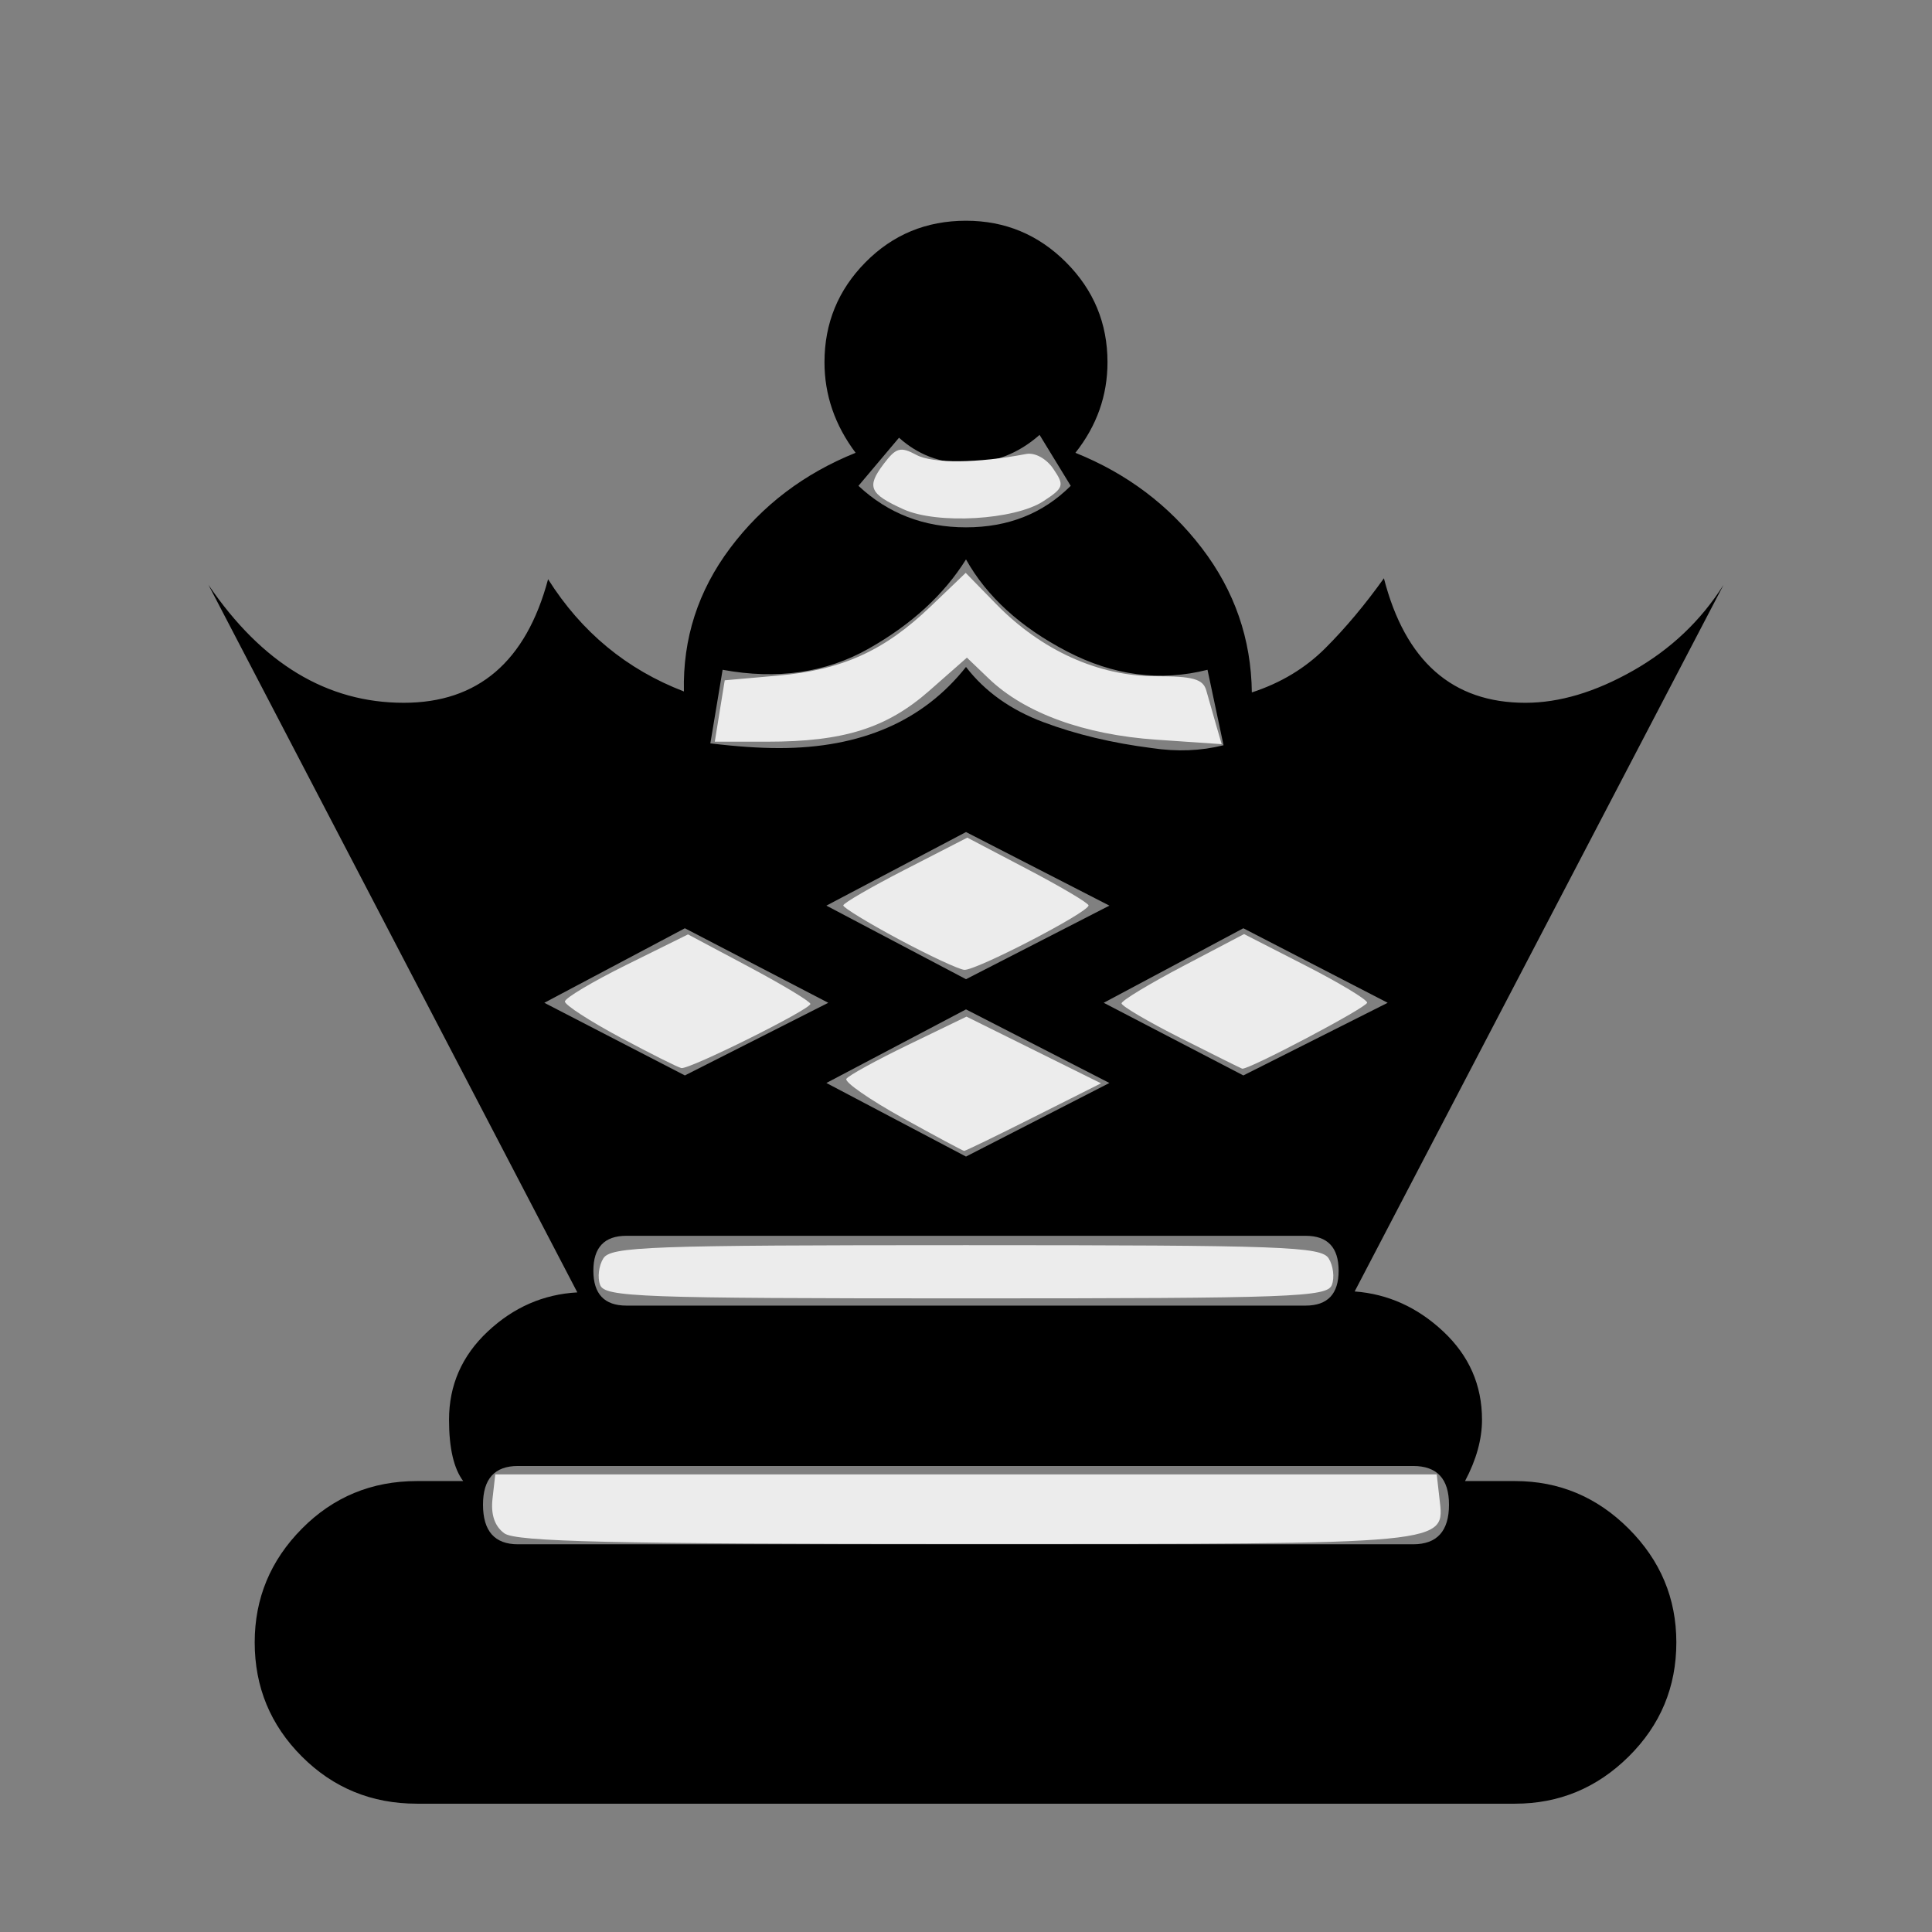 <svg xmlns="http://www.w3.org/2000/svg" xmlns:svg="http://www.w3.org/2000/svg" id="svg2" width="100%" height="100%" version="1.1" viewBox="0 -410 2048 2048"><rect x="0" y="-410" width="2048" height="2048" fill="#808080" stroke="none"/><g id="g4" transform="matrix(1 0 0 -1 0 1638)"><path id="path6" fill="#000" d="M766 1338l-13 -78q41 -5 73 -5q130 0 198 86q30 -39 82 -58.5t115 -27.5q40 -6 76 3l-17 80q-75 -19 -149 19.5t-107 97.5q-35 -56 -103 -94.5t-155 -22.5zM876 1088l148 -78l152 78l-152 78zM876 900l148 -78l152 78l-152 78zM1170 985l148 -77l153 77l-153 79zM577 985 l149 -77l152 77l-152 79zM1140 1568q82 -33 134 -101t53 -153q46 15 78 47t62 74q34 -132 150 -132q54 0 114 34t96 91l-391 -749q53 -4 94 -42.5t41 -93.5v0q0 -31 -18 -65h53q70 0 120.5 -50.5t50.5 -120.5v0q0 -71 -50.5 -121t-120.5 -50h-1164q-72 0 -122 50t-50 121v0 q0 70 50 120.5t122 50.5h49q-15 20 -15 65v0q0 55 41 93.5t95 41.5l-391 750q85 -125 207 -125q118 0 153 131q53 -84 144 -119q-2 84 49 152t133 101q-33 44 -33 96q0 62 43.5 106t106.5 44q62 0 106 -44t44 -106q0 -53 -34 -96zM1135 1533l-33 54q-34 -30 -78 -30 q-41 0 -71 27l-43 -51q47 -44 114 -44t111 44zM664 738q-35 0 -35 -37v0q0 -37 35 -37h720q35 0 35 37v0q0 37 -35 37h-720zM549 494q-37 0 -37 -41v0q0 -42 37 -42h949q38 0 38 42v0q0 41 -38 41h-949z"/></g><path id="path2989" fill="#ececec" fill-opacity="1" fill-rule="nonzero" stroke-linecap="butt" stroke-linejoin="round" d="m 534.609,1625.389 c -10.259,-7.501 -14.445,-19.846 -12.506,-36.881 l 2.914,-25.606 498.983,0 498.983,0 2.914,25.606 c 5.583,49.064 15.043,48.157 -501.897,48.157 -375.074,0 -477.188,-2.353 -489.391,-11.275 z" transform="translate(0,-410)"/><path id="path2991" fill="#ececec" fill-opacity="1" fill-rule="nonzero" stroke-linecap="butt" stroke-linejoin="round" d="m 636.177,1362.129 c -2.996,-7.808 -1.472,-20.5 3.388,-28.203 7.909,-12.539 48.205,-14.007 384.435,-14.007 336.23,0 376.526,1.468 384.435,14.007 4.859,7.704 6.384,20.395 3.388,28.203 -4.929,12.846 -41.819,14.197 -387.823,14.197 -346.004,0 -382.893,-1.35 -387.823,-14.197 z" transform="translate(0,-410)"/><path id="path2993" fill="#ececec" fill-opacity="1" fill-rule="nonzero" stroke-linecap="butt" stroke-linejoin="round" d="m 1251.797,1100.558 c -34.603,-17.464 -62.915,-34.094 -62.915,-36.955 0,-2.861 29.215,-20.557 64.924,-39.324 l 64.924,-34.123 65.246,33.394 c 35.885,18.366 65.246,36.059 65.246,39.317 0,4.926 -126.189,71.562 -132.482,69.96 -1.114,-0.284 -30.338,-14.805 -64.941,-32.269 z" transform="translate(0,-410)"/><path id="path2995" fill="#ececec" fill-opacity="1" fill-rule="nonzero" stroke-linecap="butt" stroke-linejoin="round" d="m 956.5,1184.865 c -34.739,-19.265 -61.434,-37.822 -59.324,-41.237 2.111,-3.415 31.625,-19.652 65.588,-36.082 l 61.751,-29.873 71.298,35.344 71.298,35.344 -71.362,35.88 c -39.249,19.734 -72.425,35.829 -73.725,35.766 -1.299,-0.063 -30.785,-15.877 -65.523,-35.142 l 0,0 z" transform="translate(0,-410)"/><path id="path2997" fill="#ececec" fill-opacity="1" fill-rule="nonzero" stroke-linecap="butt" stroke-linejoin="round" d="m 952.43,995.522 c -32.204,-17.27 -58.547,-33.352 -58.539,-35.738 0.007,-2.386 29.599,-19.528 65.76,-38.092 l 65.746,-33.753 64.292,33.753 c 35.361,18.564 64.268,35.706 64.239,38.092 -0.091,7.38 -119.987,69.493 -131.802,68.281 -6.129,-0.629 -37.493,-15.273 -69.697,-32.542 l 0,0 z" transform="translate(0,-410)"/><path id="path2999" fill="#ececec" fill-opacity="1" fill-rule="nonzero" stroke-linecap="butt" stroke-linejoin="round" d="m 657.38,1099.657 c -32.204,-17.27 -58.563,-34.36 -58.576,-37.979 -0.013,-3.619 29.349,-21.113 65.248,-38.877 l 65.272,-32.297 64.824,34.538 c 35.653,18.996 64.857,36.61 64.897,39.144 0.093,5.796 -128.117,69.564 -136.748,68.014 -3.501,-0.629 -32.714,-15.273 -64.918,-32.542 l 0,0 z" transform="translate(0,-410)"/><path id="path3001" fill="#ececec" fill-opacity="1" fill-rule="nonzero" stroke-linecap="butt" stroke-linejoin="round" d="m 762.979,753.681 5.264,-32.542 56.285,-4.955 c 68.242,-6.007 112.794,-26.171 162.004,-73.322 l 37.149,-35.595 32.486,33.269 c 47.762,48.912 108.209,76.264 168.545,76.264 40.01,0 50.61,2.98 54.014,15.186 2.329,8.353 6.948,24.562 10.263,36.02 l 6.028,20.834 -69.315,-4.751 c -76.322,-5.231 -139.346,-28.179 -177.356,-64.578 l -23.382,-22.391 -39.605,34.862 c -45.347,39.916 -90.801,54.242 -172.107,54.242 l -55.537,0 5.264,-32.542 0,0 z" transform="translate(0,-410)"/><path id="path3003" fill="#ececec" fill-opacity="1" fill-rule="nonzero" stroke-linecap="butt" stroke-linejoin="round" d="m 957.788,539.896 c -36.135,-16.36 -39.413,-23.739 -21.243,-47.827 13.331,-17.673 17.869,-18.95 34.916,-9.827 17.345,9.283 64.941,8.872 116.307,-1.003 9.29,-1.786 21.429,4.87 28.848,15.819 11.878,17.529 11.109,20.017 -10.59,34.235 -30.506,19.988 -112.571,24.751 -148.238,8.602 z" transform="translate(0,-410)"/></svg>